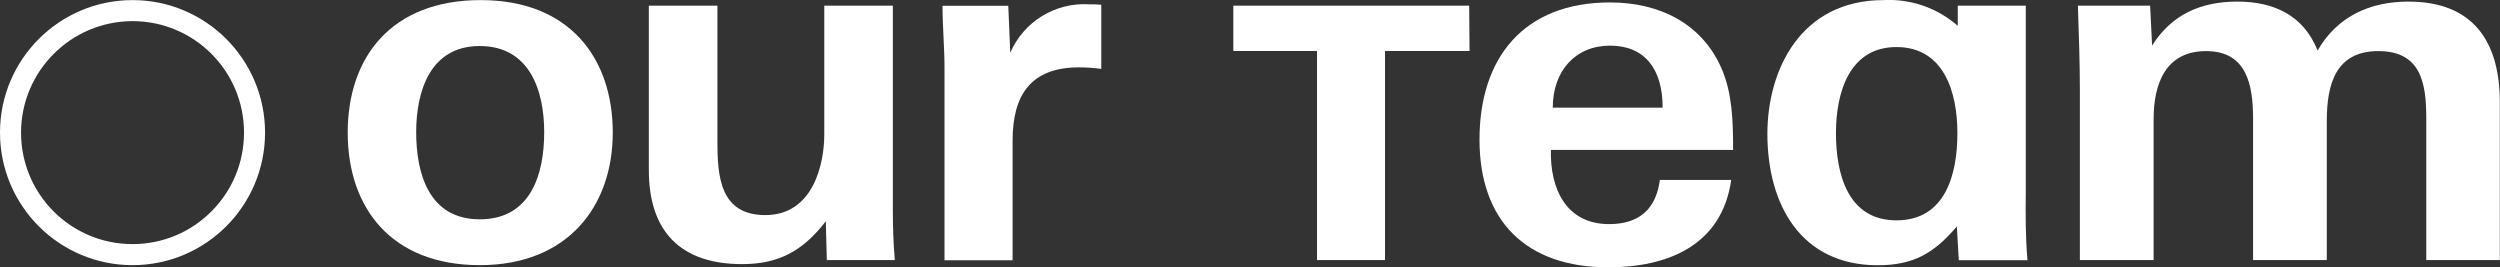 <?xml version="1.0" encoding="UTF-8"?>
<svg id="_图层_2" data-name="图层 2" xmlns="http://www.w3.org/2000/svg" viewBox="0 0 266.17 28.46">
  <rect x="0" y="0" width="266.17" height="28.46" fill="#333333" stroke="none"/>
  <defs>
    <style>
      .cls-1 {
        fill: #fff;
      }
    </style>
  </defs>
  <g id="_图层_1-2" data-name="图层 1">
    <g>
      <path class="cls-1" d="M65.24,14.12c0,7.83-4.78,14.11-14.16,14.11s-14.06-6.06-14.06-14.11S41.68,.01,51.18,.01s14.06,6.22,14.06,14.11Zm-7.3-.05c0-4.45-1.56-9.17-6.87-9.17s-6.76,4.88-6.76,9.17,1.29,9.28,6.76,9.28,6.87-4.83,6.87-9.28Z"/>
      <path class="cls-1" d="M95.06,22.38c0,1.72,.05,3.49,.21,5.31h-7.24l-.11-4.13c-2.41,3.11-4.94,4.56-8.91,4.56-6.6,0-9.93-3.54-9.93-10V.6h7.3V15.01c0,3.76,.27,7.89,5.1,7.89,5.15,0,6.28-5.53,6.28-8.58V.6h7.3V22.38Z"/>
      <path class="cls-1" d="M156.46,5.43h-9V27.69h-7.24V5.43h-8.91V.6h25.11l.04,4.83Z"/>
      <path class="cls-1" d="M14.11,2.25c6.56,0,11.87,5.31,11.87,11.87s-5.31,11.87-11.87,11.87S2.24,20.68,2.24,14.12h0c.01-6.55,5.32-11.86,11.87-11.87M14.11,.01C6.32,.01,0,6.33,0,14.12s6.32,14.11,14.11,14.11,14.11-6.32,14.11-14.11S21.9,.01,14.11,.01h0Z"/>
      <path class="cls-1" d="M117.25,.51V7.33c-.78-.1-1.57-.16-2.36-.16-5.1,0-7.08,2.9-7.08,7.78v12.76h-7.25V7.22c0-2.15-.21-4.35-.21-6.6h7l.21,5c1.43-3.32,4.79-5.38,8.4-5.16,.43,0,.86,0,1.29,.05Z"/>
      <path class="cls-1" d="M183.32,7.36c1.1,2.6,1.2,5.4,1.2,8.6h-19.4c-.1,4.1,1.6,7.9,6.2,7.9,3.2,0,5-1.6,5.4-4.7h7.6c-1,7-6.8,9.3-13.1,9.3-8.7,0-13.7-4.9-13.7-13.6S162.22,.26,171.42,.26c5.2,0,9.8,2.2,11.9,7.1Zm-6.3,4.1c0-4.1-1.9-6.6-5.6-6.6s-6.1,2.7-6.1,6.6h11.7Z"/>
      <path class="cls-1" d="M215.86,27.7h-7.31l-.21-3.59c-2.41,2.84-4.61,4.13-8.42,4.13-8.21,0-11.75-6.49-11.75-14,.01-6.82,3.55-14.23,12.38-14.23,2.89-.15,5.72,.84,7.89,2.74V.6h7.24V20.45c-.03,2.37-.03,4.83,.18,7.25Zm-7.46-13.52c0-4.4-1.45-9.17-6.49-9.17s-6.44,4.88-6.44,9.17,1.23,9.28,6.44,9.28,6.49-4.88,6.49-9.28h0Z"/>
      <path class="cls-1" d="M258.32,27.69V12.59c0-3.71-.54-7.15-5.11-7.15s-5.48,3.6-5.48,7.42v14.83h-7.85V12.64c0-3.55-.64-7.2-5-7.2s-5.59,3.55-5.59,7.26v14.99h-7.85V9.63c0-3.01-.11-5.97-.21-9.03h7.69l.21,4.25c2.1-3.33,5.21-4.68,9.08-4.68s7.04,1.45,8.54,5.21c2.1-3.65,5.59-5.21,9.67-5.21,6.93,0,9.73,4.3,9.73,10.7V27.69h-7.85Z"/>
    </g>
  </g>
</svg>